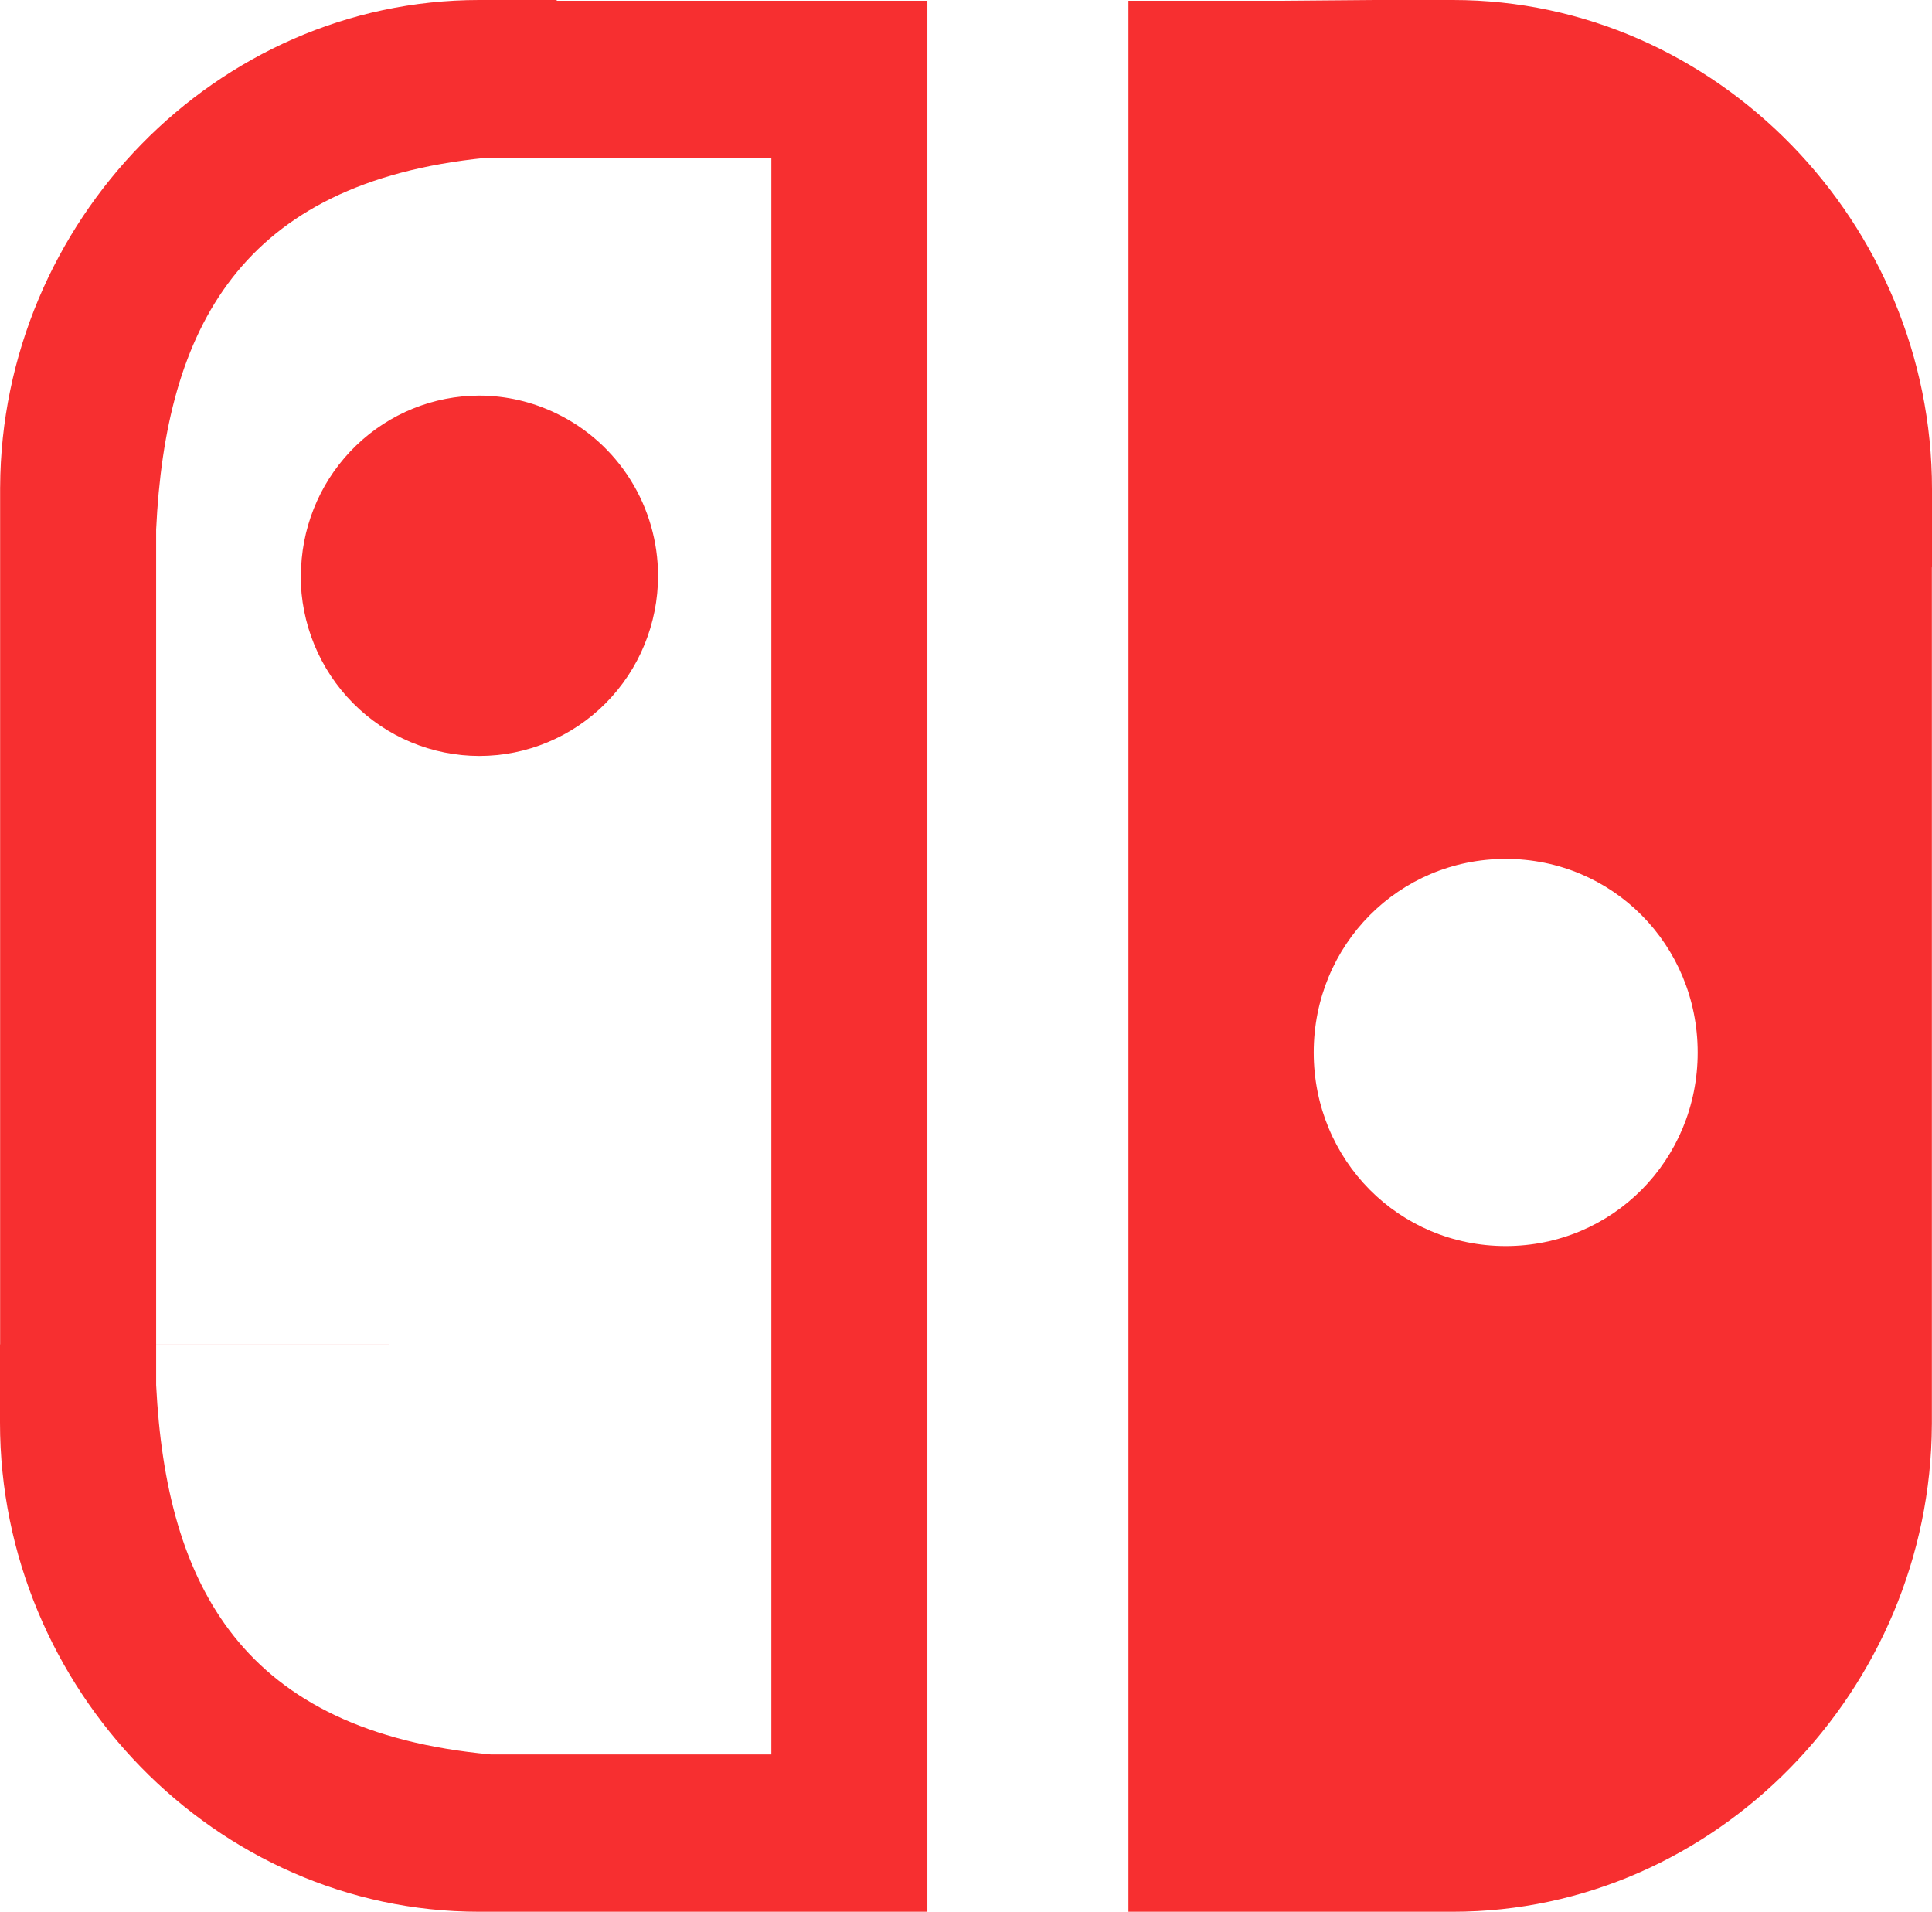 <svg width="95" height="94" viewBox="0 0 95 94" fill="none" xmlns="http://www.w3.org/2000/svg">
<path d="M67.631 0L63.158 0.037H58.843H55.486V7.773V86.264V94H67.625L71.438 94C84.37 94 94.941 83.075 94.993 70.044H94.994V69.969C94.994 69.962 94.994 69.955 94.994 69.948V66.104H94.994V62.892V27.896H95V24.052C95 10.979 84.408 1.20553e-05 71.444 1.20553e-05L67.631 0ZM23.562 0C10.63 0 0.059 10.925 0.007 23.956H0.006V24.031C0.006 24.038 0.006 24.045 0.006 24.052V27.896H0.006V31.108V66.104H0V69.948C5.22345e-07 83.021 10.592 94 23.556 94H27.369H45.601V86.264V7.773V0.037H42.244H37.929H27.375V0L23.562 0ZM23.859 7.764V7.773H27.375L27.375 20.336V7.773H37.929V14.545V86.264H27.369V66.104L27.369 86.264H24.124C11.907 85.139 8.173 77.946 7.678 68.105V66.104H27.369L7.678 66.103V27.897L14.807 27.897C14.797 28.034 14.79 28.172 14.786 28.31C14.786 30.659 15.712 32.913 17.36 34.574C19.007 36.236 21.242 37.169 23.572 37.169C25.902 37.169 28.137 36.235 29.785 34.574C31.432 32.913 32.358 30.659 32.358 28.31C32.355 26.643 31.887 25.01 31.005 23.599C30.124 22.189 28.865 21.058 27.375 20.336C27.375 20.336 27.375 20.336 27.375 20.336C26.189 19.757 24.89 19.454 23.572 19.451C21.315 19.453 19.145 20.332 17.513 21.905C15.881 23.477 14.912 25.623 14.807 27.896H7.678V26.038C8.141 16.198 11.801 8.976 23.859 7.764L23.859 7.764ZM74.038 42.232C79.289 42.232 83.478 46.456 83.478 51.751C83.478 57.045 79.289 61.269 74.038 61.269C68.787 61.269 64.598 57.045 64.598 51.751C64.598 46.456 68.787 42.232 74.038 42.232Z" fill="#F72F30"/>
</svg>
